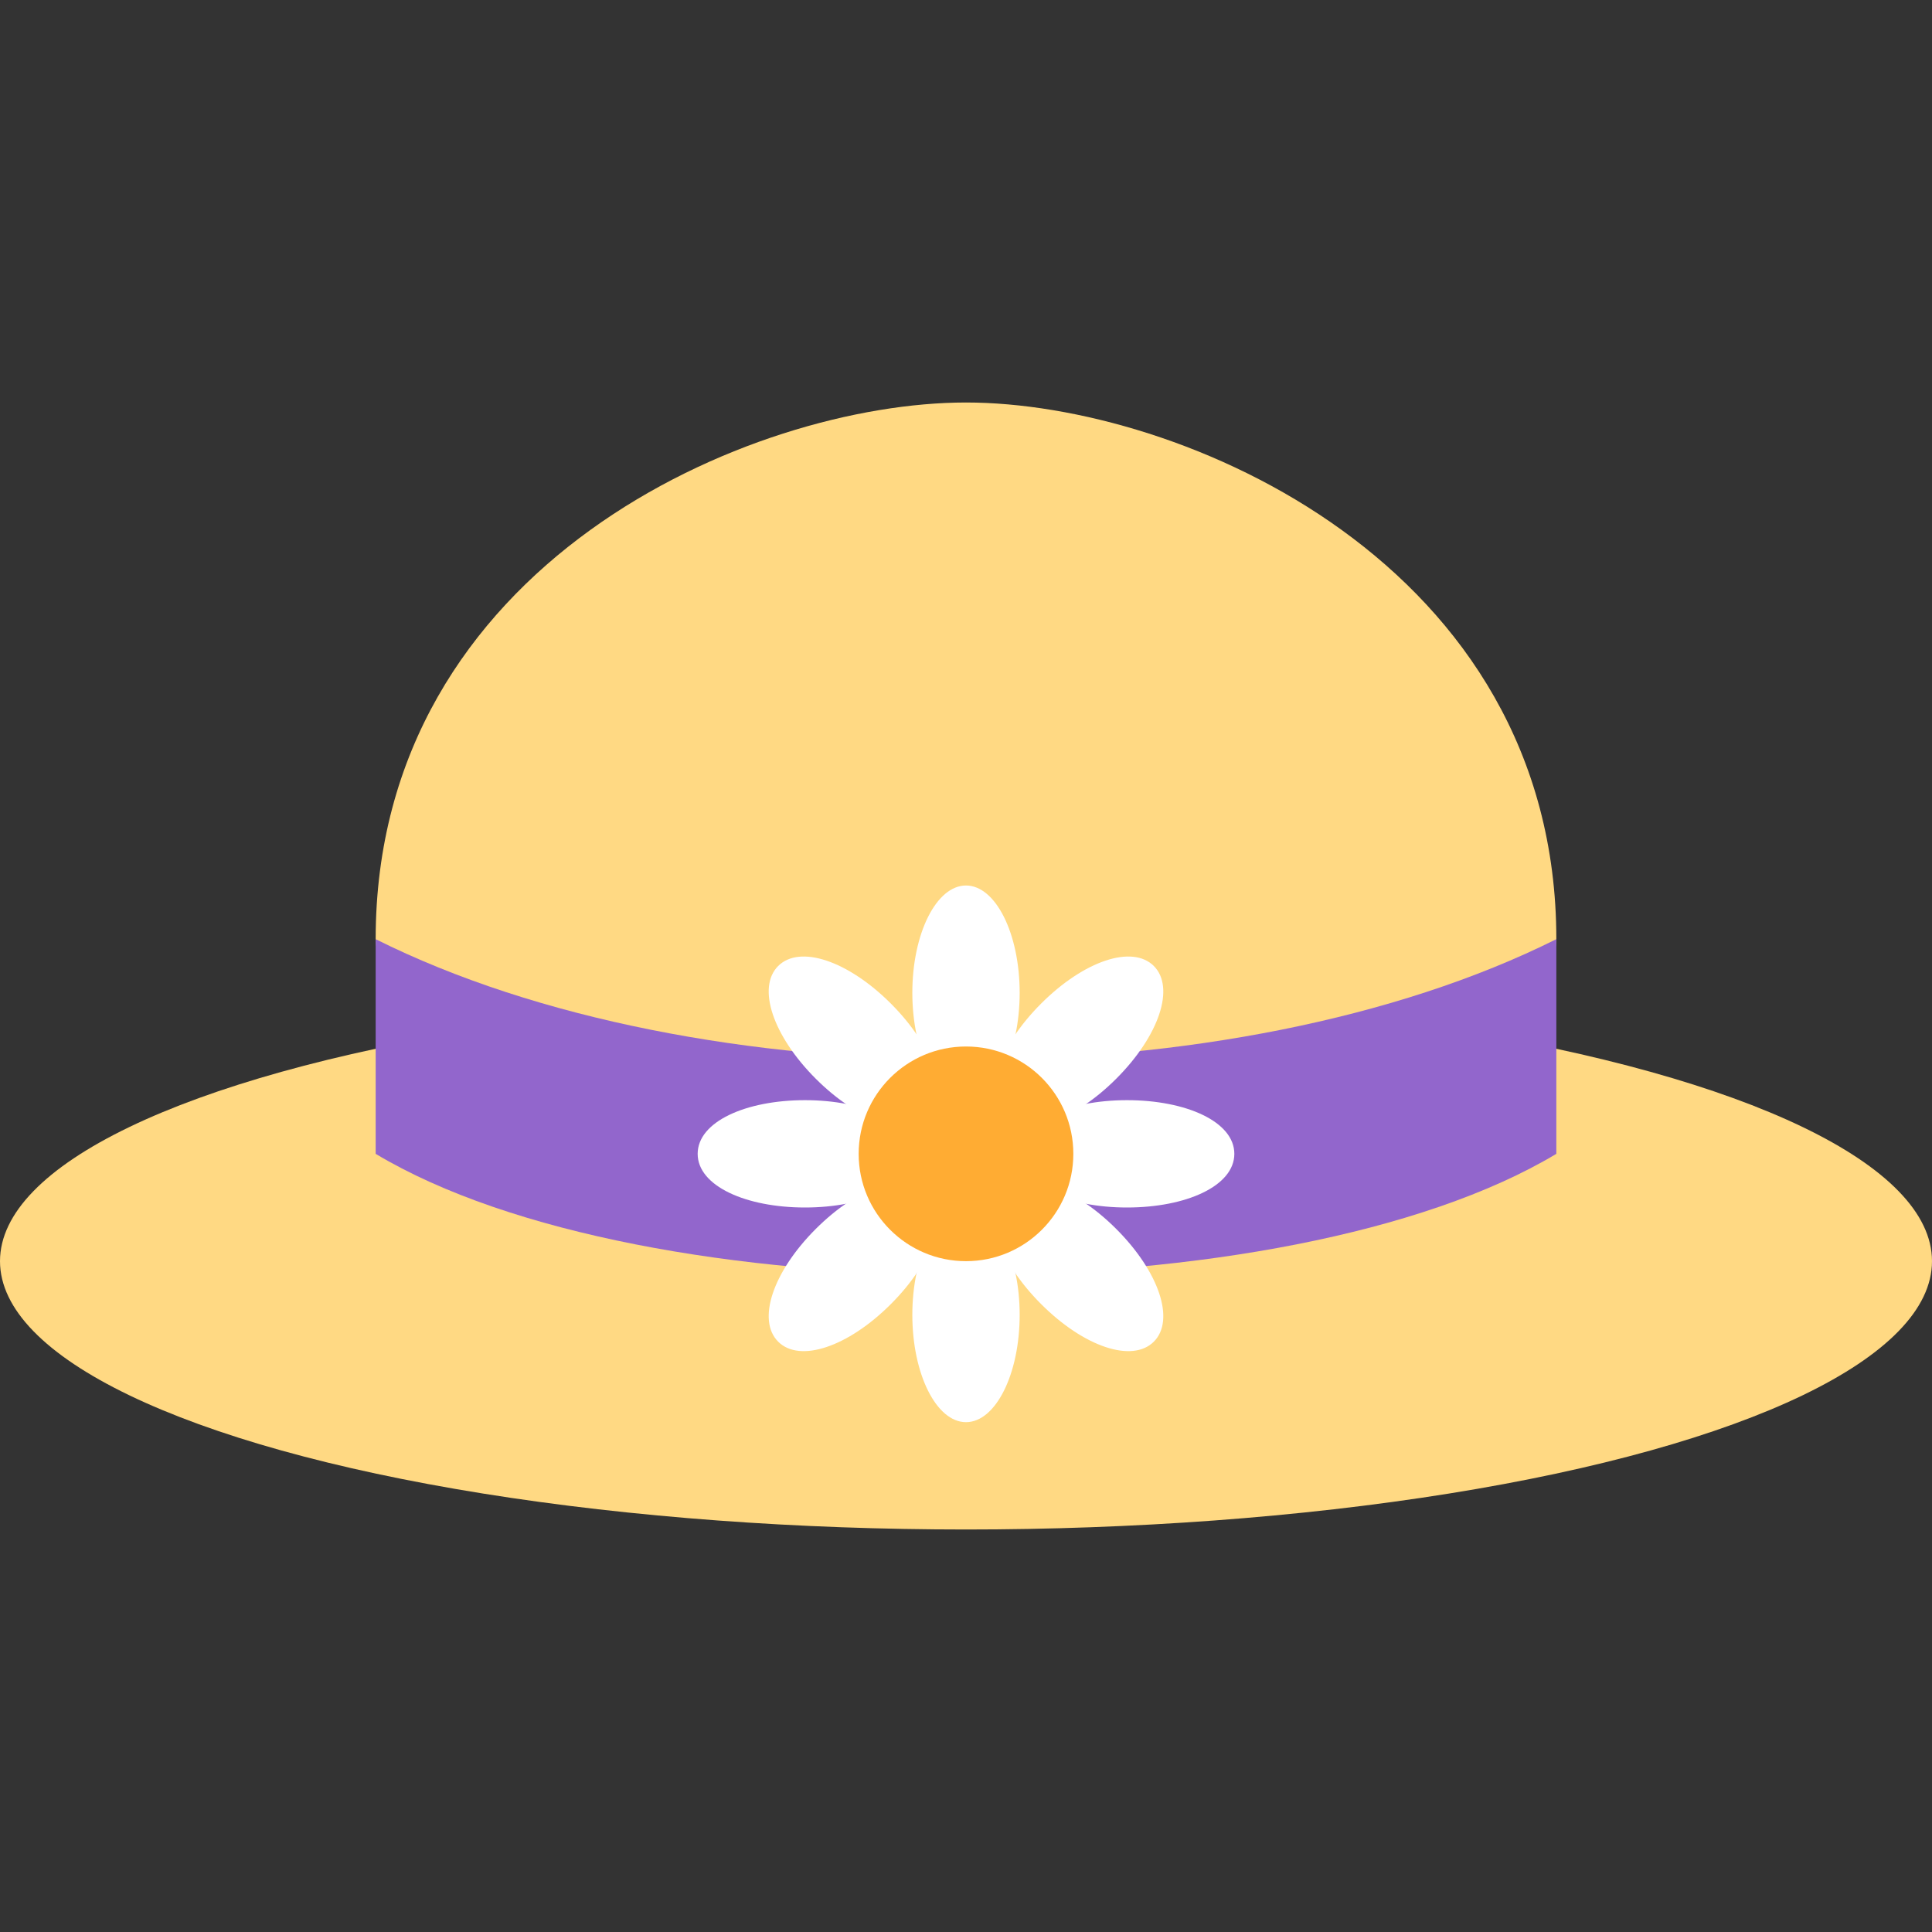 <?xml version="1.0" encoding="utf-8"?>
<!-- Generator: Adobe Illustrator 24.0.3, SVG Export Plug-In . SVG Version: 6.00 Build 0)  -->
<svg version="1.1" id="_x31_f452" xmlns="http://www.w3.org/2000/svg" xmlns:xlink="http://www.w3.org/1999/xlink" x="0px" y="0px"
	 viewBox="0 0 36 36" style="enable-background:new 0 0 36 36;" xml:space="preserve">
<rect x="0" y="0" width="36" height="36" fill="#333333" stroke="none"/>
<style type="text/css">
	.st0{fill:#FFD983;}
	.st1{fill:#9266CC;}
	.st2{fill:#FFFFFF;}
	.st3{fill:#FFAC33;}
</style>
<g>
	<ellipse class="st0" cx="18" cy="23.5" rx="18" ry="5"/>
	<path class="st0" d="M29,17.5c0,1.6-4.9,6-11,6s-11-4.4-11-6c0-7,7-10,11-10S29,10.5,29,17.5z"/>
	<path class="st1" d="M29,21.5c-5,3-17,3-22,0c0-0.5,0-3.5,0-4c6,3,16,3,22,0C29,18,29,21,29,21.5z"/>
	<ellipse class="st2" cx="18" cy="24.5" rx="1" ry="2"/>
	<ellipse class="st2" cx="18" cy="18.5" rx="1" ry="2"/>
	<path class="st2" d="M16.6,24.3c-0.8,0.8-1.7,1.1-2.1,0.7c-0.4-0.4-0.1-1.3,0.7-2.1c0.8-0.8,1.7-1.1,2.1-0.7
		C17.7,22.6,17.4,23.5,16.6,24.3z"/>
	<path class="st2" d="M20.8,20.1c-0.8,0.8-1.7,1.1-2.1,0.7c-0.4-0.4-0.1-1.3,0.7-2.1c0.8-0.8,1.7-1.1,2.1-0.7
		C21.9,18.4,21.6,19.3,20.8,20.1z"/>
	<path class="st2" d="M15,22.5c-1.1,0-2-0.4-2-1c0-0.6,0.9-1,2-1c1.1,0,2,0.4,2,1S16.1,22.5,15,22.5z"/>
	<path class="st2" d="M21,22.5c-1.1,0-2-0.4-2-1s0.9-1,2-1s2,0.4,2,1C23,22.1,22.1,22.5,21,22.5z"/>
	<path class="st2" d="M15.2,20.1c-0.8-0.8-1.1-1.7-0.7-2.1c0.4-0.4,1.3-0.1,2.1,0.7c0.8,0.8,1.1,1.7,0.7,2.1
		C16.9,21.2,16,20.9,15.2,20.1z"/>
	<path class="st2" d="M19.4,24.3c-0.8-0.8-1.1-1.7-0.7-2.1c0.4-0.4,1.3-0.1,2.1,0.7c0.8,0.8,1.1,1.7,0.7,2.1
		C21.1,25.4,20.2,25.1,19.4,24.3z"/>
	<circle class="st3" cx="18" cy="21.5" r="2"/>
</g>
</svg>

